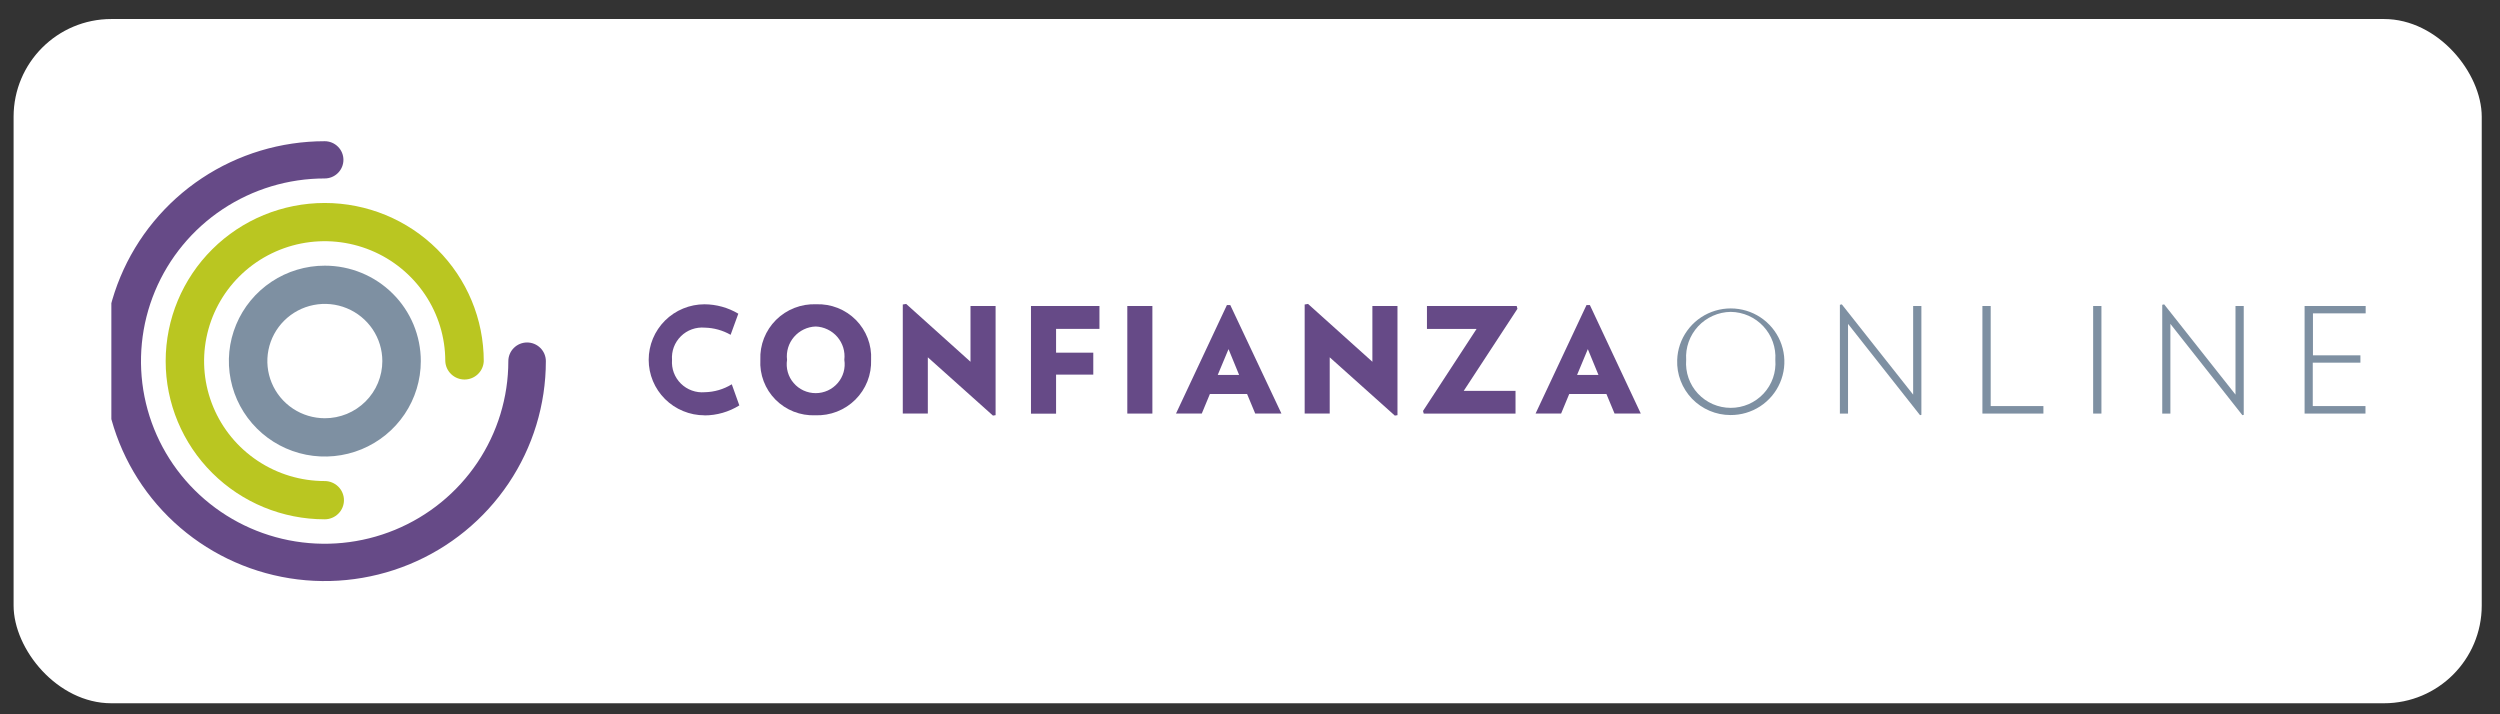 <svg width="105" height="30" viewBox="0 0 105 30" fill="none" xmlns="http://www.w3.org/2000/svg">
<rect x="0" y="0" width="105" height="30" fill="#333333" stroke="none"/>
<rect x="0.571" y="0.799" width="103.662" height="28.738" rx="4.105" fill="white"/>
<g clip-path="url(#clip0_2_3060)">
<path d="M29.589 17.443C29.281 17.443 28.976 17.383 28.692 17.265C28.407 17.148 28.149 16.977 27.931 16.76C27.714 16.544 27.541 16.287 27.423 16.004C27.305 15.721 27.245 15.418 27.245 15.112C27.245 14.805 27.305 14.502 27.423 14.219C27.541 13.937 27.714 13.68 27.931 13.463C28.149 13.247 28.407 13.075 28.692 12.958C28.976 12.841 29.281 12.78 29.589 12.78C30.089 12.783 30.58 12.919 31.009 13.175L30.686 14.062C30.355 13.873 29.983 13.77 29.602 13.761C29.418 13.745 29.233 13.769 29.06 13.831C28.886 13.893 28.729 13.992 28.598 14.122C28.467 14.251 28.366 14.406 28.301 14.578C28.237 14.75 28.211 14.934 28.225 15.117C28.211 15.3 28.237 15.483 28.301 15.655C28.366 15.827 28.467 15.983 28.598 16.112C28.729 16.241 28.886 16.34 29.06 16.402C29.233 16.465 29.418 16.489 29.602 16.473C30.003 16.465 30.394 16.35 30.735 16.14L31.052 17.027C30.613 17.3 30.106 17.446 29.589 17.447" fill="#664A87"/>
<path d="M34.258 13.713C34.084 13.719 33.914 13.761 33.757 13.837C33.601 13.912 33.462 14.019 33.349 14.15C33.236 14.282 33.151 14.435 33.101 14.6C33.051 14.766 33.035 14.94 33.056 15.112C33.029 15.284 33.039 15.461 33.087 15.63C33.135 15.798 33.218 15.954 33.333 16.087C33.447 16.221 33.589 16.327 33.749 16.401C33.909 16.474 34.083 16.512 34.259 16.512C34.435 16.512 34.609 16.474 34.769 16.401C34.928 16.327 35.07 16.221 35.185 16.087C35.299 15.954 35.383 15.798 35.431 15.63C35.479 15.461 35.489 15.284 35.462 15.112C35.482 14.94 35.467 14.766 35.416 14.6C35.365 14.435 35.281 14.282 35.168 14.15C35.055 14.019 34.916 13.912 34.759 13.837C34.602 13.761 34.432 13.719 34.258 13.713ZM34.24 17.442C33.931 17.454 33.622 17.401 33.334 17.288C33.047 17.174 32.786 17.002 32.569 16.783C32.352 16.564 32.183 16.301 32.074 16.013C31.965 15.725 31.917 15.418 31.935 15.11C31.922 14.801 31.975 14.492 32.088 14.204C32.202 13.916 32.374 13.654 32.594 13.435C32.815 13.216 33.078 13.045 33.368 12.932C33.658 12.819 33.968 12.767 34.279 12.779C34.588 12.768 34.896 12.821 35.184 12.934C35.471 13.048 35.732 13.22 35.949 13.439C36.166 13.659 36.334 13.921 36.444 14.208C36.554 14.496 36.602 14.803 36.586 15.11C36.597 15.42 36.545 15.728 36.431 16.016C36.317 16.304 36.145 16.566 35.925 16.785C35.705 17.003 35.442 17.175 35.152 17.288C34.862 17.401 34.551 17.453 34.24 17.442Z" fill="#664A87"/>
<path d="M41.704 17.455L38.969 15.007V17.368H37.917V12.789L38.059 12.765L40.761 15.194V12.851H41.815V17.437L41.704 17.455Z" fill="#664A87"/>
<path d="M44.355 13.813V14.812H45.918V15.734H44.355V17.374H43.301V12.852H46.177V13.813H44.355Z" fill="#664A87"/>
<path d="M48.4 12.852H47.347V17.37H48.4V12.852Z" fill="#664A87"/>
<path d="M51.598 14.663L51.145 15.747H52.043L51.598 14.663ZM52.719 17.369L52.378 16.549H50.815L50.475 17.369H49.392L51.53 12.813H51.672L53.82 17.369H52.719Z" fill="#664A87"/>
<path d="M58.583 17.455L55.848 15.007V17.368H54.796V12.789L54.938 12.765L57.64 15.194V12.851H58.694V17.437L58.583 17.455Z" fill="#664A87"/>
<path d="M61.477 16.416H63.652V17.371H59.797L59.767 17.26L62.016 13.815H59.932V12.852H63.702L63.732 12.97L61.477 16.416Z" fill="#664A87"/>
<path d="M66.689 14.663L66.237 15.747H67.135L66.689 14.663ZM67.811 17.369L67.47 16.549H65.907L65.567 17.369H64.494L66.633 12.813H66.775L68.913 17.369H67.811Z" fill="#664A87"/>
<path d="M72.691 13.099C72.433 13.102 72.178 13.158 71.942 13.263C71.707 13.367 71.495 13.519 71.32 13.707C71.145 13.896 71.01 14.118 70.924 14.36C70.838 14.602 70.802 14.859 70.819 15.115C70.799 15.372 70.832 15.63 70.917 15.874C71.002 16.117 71.136 16.341 71.312 16.53C71.488 16.719 71.701 16.87 71.939 16.974C72.176 17.077 72.432 17.13 72.692 17.13C72.951 17.13 73.207 17.077 73.444 16.974C73.682 16.87 73.895 16.719 74.071 16.53C74.247 16.341 74.381 16.117 74.466 15.874C74.551 15.63 74.584 15.372 74.564 15.115C74.581 14.859 74.545 14.602 74.459 14.36C74.373 14.118 74.238 13.896 74.063 13.707C73.888 13.518 73.676 13.367 73.44 13.262C73.204 13.158 72.949 13.102 72.691 13.099ZM72.679 17.432C72.378 17.432 72.079 17.371 71.802 17.253C71.525 17.135 71.274 16.963 71.065 16.747C70.857 16.53 70.694 16.274 70.587 15.994C70.479 15.714 70.43 15.415 70.442 15.115C70.457 14.675 70.602 14.25 70.86 13.892C71.117 13.533 71.474 13.259 71.888 13.101C72.301 12.944 72.752 12.912 73.184 13.008C73.616 13.104 74.01 13.325 74.316 13.642C74.623 13.959 74.829 14.36 74.908 14.793C74.987 15.226 74.936 15.672 74.761 16.077C74.587 16.481 74.296 16.826 73.926 17.067C73.555 17.308 73.122 17.435 72.679 17.432Z" fill="#7E90A2"/>
<path d="M80.641 17.437L77.617 13.603V17.37H77.275V12.802L77.356 12.783L80.352 16.574V12.851H80.698V17.424L80.641 17.437Z" fill="#7E90A2"/>
<path d="M83.261 17.37V12.852H83.609V17.055H85.823V17.37H83.261Z" fill="#7E90A2"/>
<path d="M88.26 12.852H87.912V17.37H88.26V12.852Z" fill="#7E90A2"/>
<path d="M94.18 17.437L91.156 13.603V17.37H90.814V12.802L90.895 12.783L93.891 16.574V12.851H94.237V17.424L94.18 17.437Z" fill="#7E90A2"/>
<path d="M96.793 17.37V12.852H99.358V13.161H97.144V14.924H99.137V15.232H97.136V17.055H99.35V17.37H96.793Z" fill="#7E90A2"/>
<path d="M13.645 17.566C13.167 17.566 12.7 17.426 12.303 17.162C11.905 16.898 11.596 16.523 11.413 16.084C11.23 15.646 11.182 15.163 11.275 14.697C11.368 14.231 11.598 13.803 11.936 13.467C12.274 13.131 12.704 12.902 13.172 12.81C13.641 12.717 14.127 12.765 14.568 12.947C15.009 13.129 15.386 13.437 15.652 13.832C15.917 14.227 16.058 14.691 16.058 15.166C16.058 15.481 15.995 15.793 15.874 16.085C15.753 16.376 15.575 16.64 15.351 16.863C15.127 17.086 14.861 17.263 14.568 17.384C14.275 17.504 13.961 17.566 13.645 17.566ZM13.645 11.158C12.847 11.157 12.068 11.392 11.405 11.832C10.742 12.273 10.225 12.899 9.92 13.631C9.614 14.364 9.534 15.17 9.69 15.947C9.845 16.725 10.229 17.439 10.793 18C11.356 18.561 12.074 18.943 12.856 19.098C13.638 19.252 14.449 19.173 15.185 18.87C15.922 18.566 16.552 18.053 16.995 17.393C17.438 16.734 17.674 15.959 17.674 15.166C17.674 14.64 17.57 14.119 17.368 13.632C17.165 13.146 16.869 12.704 16.494 12.332C16.12 11.96 15.676 11.664 15.187 11.463C14.698 11.261 14.174 11.158 13.645 11.158Z" fill="#7E90A2"/>
<path d="M13.637 5.931C11.8 5.931 10.004 6.472 8.476 7.487C6.949 8.502 5.758 9.945 5.055 11.633C4.352 13.321 4.168 15.178 4.527 16.97C4.885 18.762 5.77 20.408 7.069 21.7C8.368 22.991 10.023 23.871 11.825 24.227C13.627 24.584 15.494 24.401 17.192 23.702C18.889 23.003 20.34 21.819 21.36 20.3C22.381 18.781 22.926 16.995 22.926 15.168C22.926 14.96 22.843 14.761 22.695 14.614C22.547 14.467 22.347 14.384 22.138 14.384C21.929 14.384 21.728 14.467 21.581 14.614C21.433 14.761 21.35 14.96 21.35 15.168C21.35 16.685 20.897 18.168 20.049 19.43C19.201 20.691 17.996 21.674 16.587 22.254C15.177 22.835 13.626 22.986 12.129 22.69C10.633 22.394 9.259 21.663 8.18 20.59C7.101 19.517 6.367 18.15 6.069 16.662C5.772 15.174 5.925 13.631 6.509 12.23C7.093 10.828 8.082 9.63 9.351 8.787C10.62 7.945 12.111 7.495 13.637 7.495C13.846 7.495 14.046 7.413 14.193 7.266C14.341 7.119 14.424 6.92 14.424 6.713C14.424 6.505 14.341 6.306 14.193 6.16C14.046 6.013 13.846 5.931 13.637 5.931Z" fill="#664A87"/>
<path d="M13.638 8.525C11.866 8.525 10.167 9.224 8.915 10.47C7.662 11.716 6.958 13.406 6.958 15.168C6.958 16.929 7.662 18.619 8.915 19.865C10.167 21.111 11.866 21.811 13.638 21.811C13.744 21.811 13.849 21.79 13.947 21.749C14.045 21.709 14.134 21.65 14.209 21.575C14.284 21.501 14.344 21.412 14.384 21.315C14.425 21.217 14.446 21.113 14.446 21.008C14.446 20.902 14.425 20.798 14.384 20.7C14.344 20.603 14.284 20.514 14.209 20.44C14.134 20.365 14.045 20.306 13.947 20.266C13.849 20.225 13.744 20.204 13.638 20.204C12.636 20.205 11.657 19.91 10.824 19.356C9.991 18.803 9.341 18.016 8.958 17.096C8.574 16.176 8.474 15.163 8.669 14.186C8.864 13.209 9.346 12.311 10.055 11.606C10.763 10.902 11.666 10.422 12.648 10.227C13.631 10.033 14.649 10.133 15.575 10.514C16.5 10.895 17.291 11.541 17.848 12.369C18.405 13.197 18.702 14.171 18.702 15.168C18.71 15.375 18.799 15.571 18.95 15.715C19.1 15.859 19.301 15.94 19.51 15.94C19.719 15.94 19.92 15.859 20.07 15.715C20.221 15.571 20.31 15.375 20.318 15.168C20.318 13.406 19.614 11.716 18.362 10.47C17.109 9.224 15.41 8.525 13.638 8.525Z" fill="#BAC621"/>
</g>
<defs>
<clipPath id="clip0_2_3060">
<rect width="95.451" height="18.474" fill="white" transform="translate(4.677 5.931)"/>
</clipPath>
</defs>
</svg>

